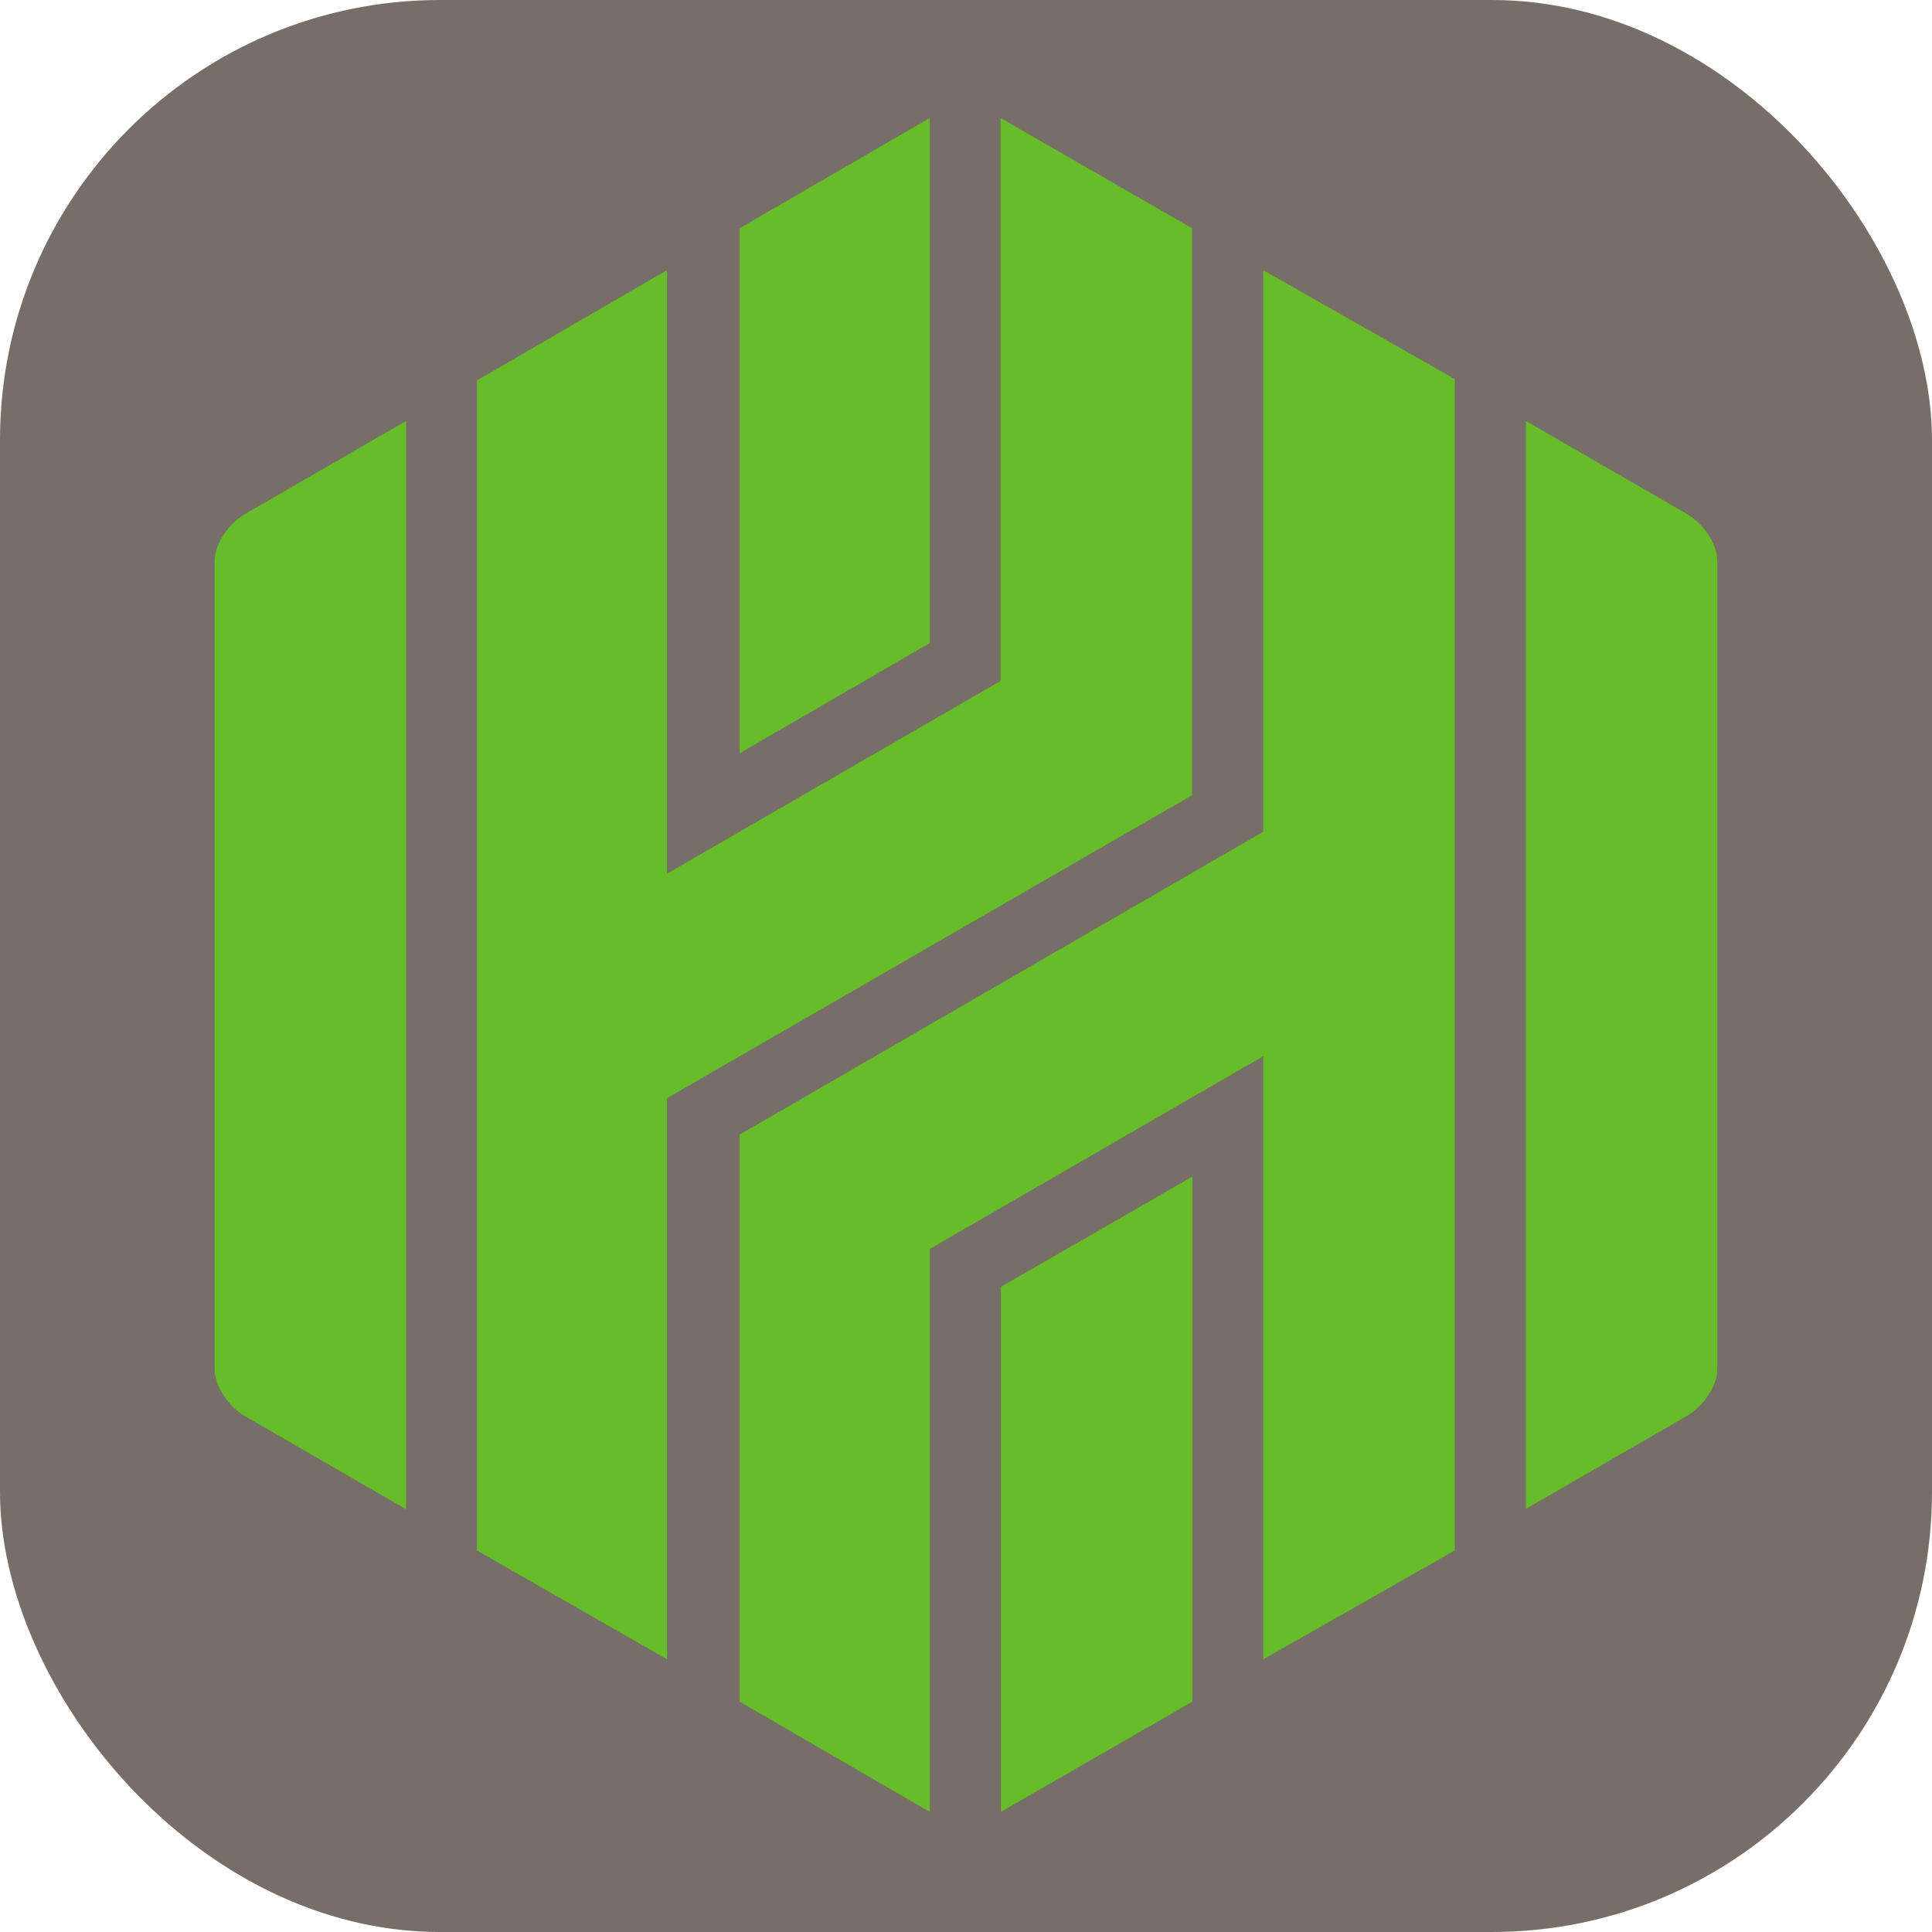 <svg width="360" height="360" viewBox="0 0 360 360" fill="none" xmlns="http://www.w3.org/2000/svg">
<rect width="360" height="360" rx="82" fill="#776F67"/>
<path d="M173.233 119.824V22L137.824 42.527V140.351L173.233 119.824ZM186.511 239.778V337.601L222.176 317.074V219.251L186.511 239.778ZM137.824 211.425V317.074L173.233 337.601V232.722L235.391 196.8V309.184L271.056 288.914V70.623L235.391 50.353V154.976L137.824 211.425ZM124.289 50.353L88.88 70.88V288.914L124.289 309.184V204.625L222.112 148.176V42.527L186.447 22V126.88L124.289 162.802V50.353ZM75.665 78.449L45.453 95.897C42.566 97.693 40 101.349 40 104.493V255.173C40 258.06 42.373 261.908 45.453 263.769L75.665 281.216V78.449ZM284.334 281.152L314.548 263.704C317.434 261.908 320 258.252 320 255.109V104.493C320 101.606 317.627 97.757 314.548 95.897L284.334 78.449V281.152Z" fill="#66BD29"/>
</svg>
